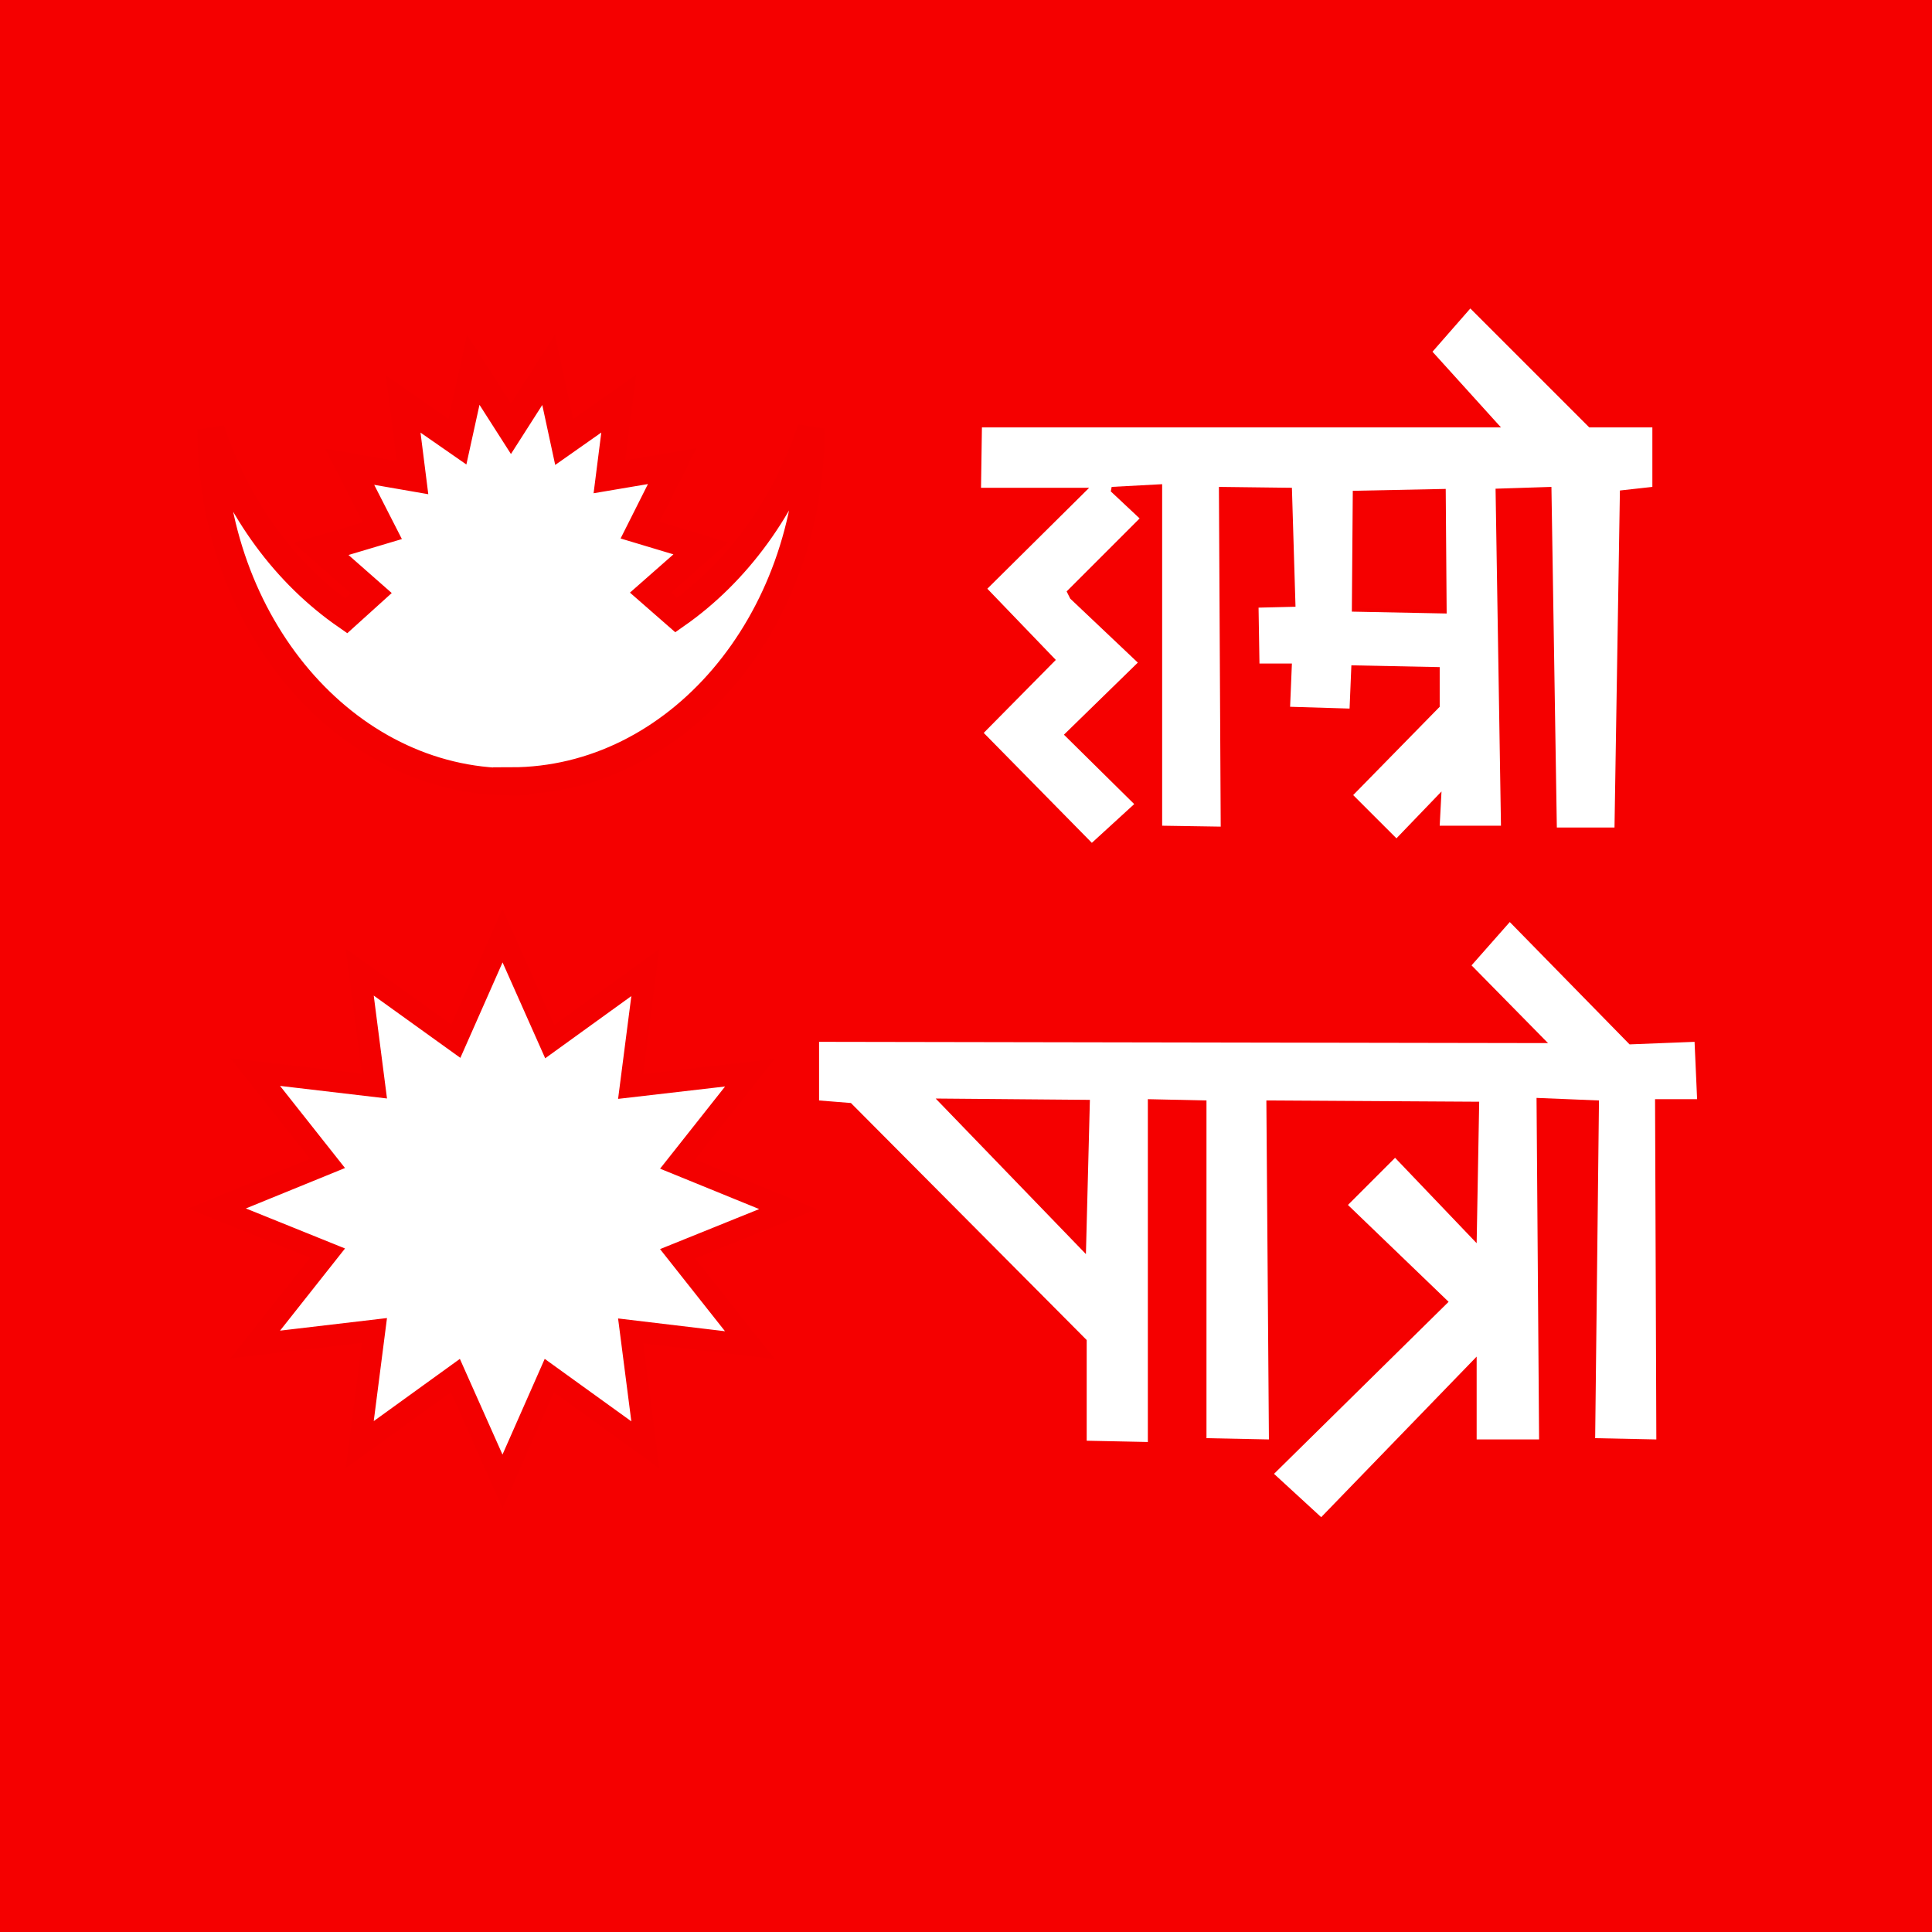 <svg width="119" height="119" viewBox="0 0 119 119" fill="none" xmlns="http://www.w3.org/2000/svg">
<path d="M0 0H119V119H0V0Z" fill="#F50000"/>
<path d="M60.481 26.326H92.451L88.233 21.664L90.564 19L97.89 26.326H101.776V29.99L99.777 30.212L99.444 50.97H95.892L95.559 29.99L92.118 30.101L92.451 50.859H88.677L88.788 48.75L86.013 51.636L83.348 48.972L88.677 43.533V41.09L83.237 40.98L83.126 43.644L79.463 43.533L79.574 40.868H77.576L77.52 37.427L79.796 37.372L79.574 30.045L75.078 29.99L75.189 50.915L71.582 50.859V29.823L68.473 29.99L68.418 30.267L70.194 31.932L65.698 36.428L65.92 36.872L70.083 40.813L65.532 45.253L69.861 49.527L67.252 51.914L60.592 45.142L65.032 40.647L60.814 36.262L67.086 30.045H60.425L60.481 26.326Z" fill="white"/>
<path d="M83.439 30.344L83.383 37.559L88.989 37.67L88.933 30.233L83.439 30.344Z" fill="#F50000" stroke="#F30000" stroke-width="0.232"/>
<path d="M50.45 64.171V67.782L52.412 67.939L66.934 82.539V88.74L70.701 88.818V67.703L74.312 67.782V88.583L78.158 88.661L78.001 67.782L91.11 67.86L90.953 76.573L85.929 71.314L83.025 74.218L89.226 80.184L78.472 90.78L81.377 93.449L90.953 83.559V88.661H94.799L94.642 67.625L98.488 67.782L98.253 88.583L102.021 88.661L101.942 67.703H104.532L104.375 64.171L100.372 64.328L92.994 56.792L90.639 59.461L95.349 64.249L50.45 64.171Z" fill="white"/>
<path d="M57.907 67.782L67.012 67.86L66.777 76.965L57.907 67.782Z" fill="#F50000" stroke="#F30000" stroke-width="0.232"/>
<path d="M31.471 48.099C41.681 48.099 49.957 38.388 49.957 26.408C48.333 31.255 45.393 35.266 41.65 37.88L40.072 36.5L43.166 33.777L39.422 32.652L41.402 28.713L37.535 29.367L38.107 24.865L34.75 27.225L33.791 22.778L31.471 26.408L29.15 22.778L28.176 27.207L24.834 24.884L25.407 29.421L21.539 28.75L23.55 32.688L19.776 33.814L22.87 36.536L21.323 37.934C17.656 35.393 14.671 31.472 13 26.463C13 38.442 21.276 48.153 31.486 48.153L31.471 48.099Z" fill="white" stroke="#F30000" stroke-width="1.676"/>
<path d="M23.063 66.895L15.72 66.031L20.172 71.66L13.364 74.436L20.172 77.185L15.72 82.814L23.063 81.95L22.159 88.98L28.049 84.725L30.953 91.245L33.83 84.725L39.748 88.993L38.844 81.976L46.187 82.853L41.735 77.224L48.543 74.475L41.735 71.7L46.187 66.071L38.844 66.921L39.748 59.905L33.858 64.159L30.953 57.627L28.077 64.133L22.159 59.879L23.063 66.895Z" fill="white" stroke="#F30000" stroke-width="1.339"/>
</svg>
